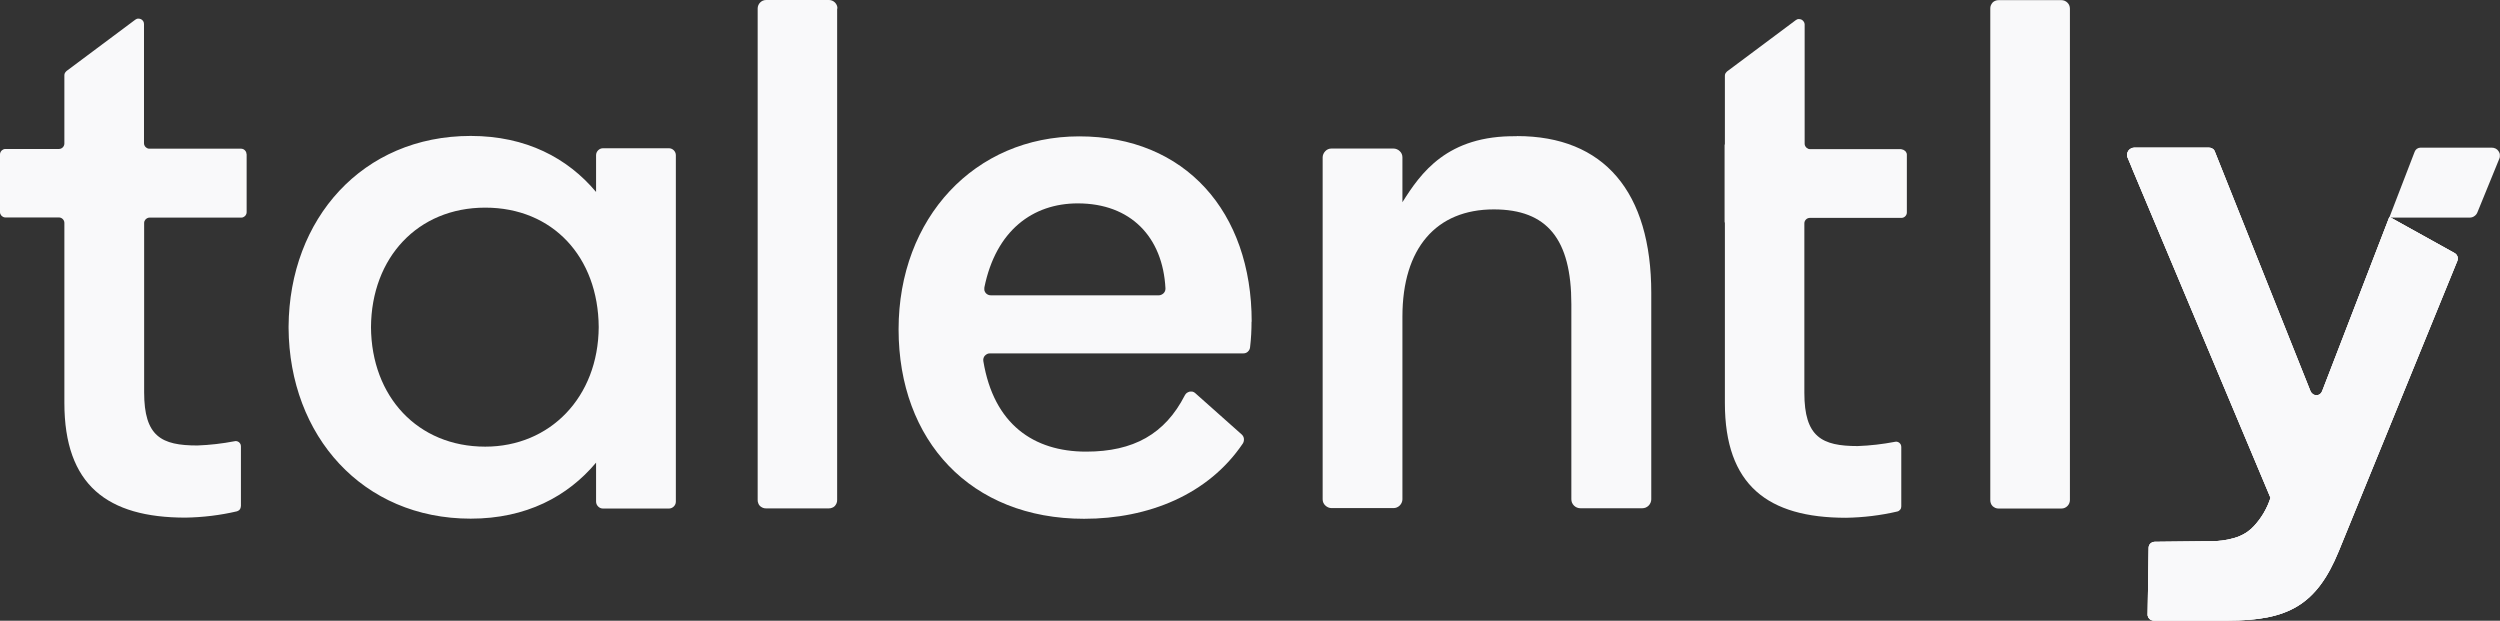 <?xml version="1.0" encoding="UTF-8"?>
<svg id="Capa_2" data-name="Capa 2" xmlns="http://www.w3.org/2000/svg" viewBox="0 0 170.49 42.33">
  <rect x="0" y="0" width="170.49" height="42.33" fill="#333333" stroke="none"/>
  <defs>
    <style>
      .cls-1 {
        fill: #f9f9fa;
      }
    </style>
  </defs>
  <g id="Espalda">
    <g>
      <path class="cls-1" d="M57.09.58v33.52c0,.08-.01.15-.04.22-.03.07-.07.13-.12.19-.05.05-.12.1-.19.12-.07.03-.14.04-.22.04h-4.28c-.08,0-.15-.01-.22-.04-.07-.03-.13-.07-.19-.12-.05-.05-.1-.12-.12-.19-.03-.07-.04-.14-.04-.22V.58c0-.15.06-.3.17-.41.11-.11.25-.17.41-.17h4.28c.15,0,.3.06.41.17.11.11.17.25.17.41Z"/>
      <path class="cls-1" d="M141.16.58v33.52c0,.15-.06.3-.17.41-.11.11-.25.17-.41.17h-4.28c-.08,0-.15-.01-.22-.04-.07-.03-.13-.07-.19-.12-.05-.05-.1-.12-.12-.19-.03-.07-.04-.14-.04-.22V.58c0-.08.01-.15.04-.22.03-.07.07-.13.12-.19.05-.05.12-.1.19-.12.07-.03.14-.04.22-.04h4.28c.15,0,.3.06.41.17.11.11.17.25.17.41Z"/>
      <path class="cls-1" d="M85.35,21.93c0,.59-.03,1.17-.1,1.75-.01.11-.06.22-.15.3-.08.08-.19.12-.31.12h-17.28c-.07,0-.13.01-.19.04-.06.03-.11.07-.16.12-.04.05-.08.11-.09.17-.02.06-.02.13-.01.2.71,4.29,3.42,6.17,7.01,6.17,3.23,0,5.38-1.2,6.73-3.84.03-.06.08-.12.13-.16.06-.04.12-.07.19-.09.07-.01.14-.01.21,0,.07.02.13.05.18.1l3.17,2.82c.08.07.14.18.15.29.01.11-.01.22-.07.32-2.35,3.49-6.44,5.14-10.83,5.14-7.74,0-12.65-5.33-12.65-12.92s5.19-13.16,12.32-13.16c7.22,0,11.76,5.14,11.76,12.64ZM79.02,20.14c.06,0,.12-.01.18-.04s.11-.06.15-.1c.04-.04.08-.1.1-.15s.03-.12.03-.18c-.18-3.51-2.37-5.8-5.98-5.8-3.07,0-5.58,1.85-6.37,5.73-.01.07,0,.13,0,.2.02.07.05.13.09.18.04.05.1.09.16.12.06.03.13.04.2.04h11.44Z"/>
      <path class="cls-1" d="M162.94,14.81l-4.58,11.87c-.03.08-.08.15-.15.2-.07.05-.15.07-.24.07-.08,0-.17-.02-.24-.07-.07-.05-.12-.11-.16-.19l-6.53-16.36c-.03-.08-.08-.15-.16-.19-.07-.05-.15-.07-.24-.07h-5.09c-.08,0-.16.02-.23.06-.07.04-.13.09-.18.16-.04.07-.07.14-.08.23,0,.08,0,.16.04.24l.31.74-.03-.06,9.46,22.51c-.23.72-.62,1.38-1.13,1.93-.14.15-.29.28-.46.4-.28.19-.59.33-.91.42-.53.15-1.08.22-1.64.21h-.01c-.08,0-.15,0-.23,0l-3.52.04c-.11,0-.21.05-.29.12-.08.08-.12.18-.12.29l-.07,4.54c0,.06,0,.11.03.16.02.05.05.1.09.14.04.04.09.07.14.09.05.02.11.03.16.03h5.06c4.07,0,6.04-1.03,7.56-4.75l8.08-19.78c.04-.1.04-.22,0-.32-.04-.1-.12-.18-.22-.23l-4.36-2.42.03-.02h-.07Z"/>
      <path class="cls-1" d="M162.94,14.81l-4.58,11.87c-.03.08-.08.15-.15.2-.07.05-.15.07-.24.07-.08,0-.17-.02-.24-.07-.07-.05-.12-.11-.16-.19l-6.53-16.36c-.03-.08-.08-.15-.16-.19-.07-.05-.15-.07-.24-.07h-5.09c-.08,0-.16.02-.23.06-.07.04-.13.09-.18.16-.04.07-.07.14-.08.23,0,.08,0,.16.04.24l.31.74-.03-.06,9.46,22.51c-.23.72-.62,1.38-1.13,1.93-.14.15-.29.28-.46.4-.28.19-.59.33-.91.42-.53.15-1.08.22-1.64.21h-.01c-.08,0-.15,0-.23,0l-3.52.04c-.11,0-.21.05-.29.12-.08.08-.12.18-.12.29l-.07,4.54c0,.06,0,.11.03.16.02.05.05.1.09.14.04.04.09.07.14.09.05.02.11.03.16.03h5.06c4.07,0,6.04-1.03,7.56-4.75l8.08-19.78c.04-.1.04-.22,0-.32-.04-.1-.12-.18-.22-.23l-4.36-2.42.03-.02h-.07Z"/>
      <path class="cls-1" d="M168.95,14.48l1.49-3.65c.04-.08.05-.18.04-.27,0-.09-.04-.18-.09-.25-.05-.08-.12-.14-.2-.18-.08-.04-.17-.06-.26-.06h-4.87c-.08,0-.17.03-.24.08-.07.05-.12.12-.15.2l-1.73,4.49h5.48c.11,0,.23-.03.32-.1.09-.06.17-.15.21-.26Z"/>
      <path class="cls-1" d="M129.69,10.17h-6.25s-.1,0-.14-.03c-.04-.02-.08-.05-.12-.08-.03-.03-.06-.08-.08-.12-.02-.04-.03-.09-.03-.14V1.67c0-.07-.02-.14-.06-.19-.04-.06-.09-.11-.15-.14-.06-.03-.13-.04-.2-.04-.07,0-.13.03-.19.07l-4.69,3.5s-.08.08-.11.13c-.03.05-.04.11-.04.17v4.63s0,.06-.02.09v5.23s.02.06.02.09v12.27c0,5.61,2.93,7.83,8.26,7.83,1.18-.02,2.36-.16,3.51-.43.08-.02.14-.07.19-.13s.07-.14.07-.22v-4.04c0-.05-.01-.11-.03-.16-.02-.05-.06-.09-.1-.13-.04-.03-.09-.06-.14-.07-.05-.01-.11-.02-.16,0-.84.16-1.69.26-2.54.29-2.45,0-3.64-.62-3.64-3.63v-11.56c0-.1.04-.19.11-.26s.16-.11.26-.11h6.25c.1,0,.19-.04.26-.11.07-.07.11-.16.11-.26v-3.93s0-.1-.03-.14c-.02-.04-.05-.09-.08-.12-.04-.03-.08-.06-.12-.08-.04-.02-.09-.03-.14-.03Z"/>
      <path class="cls-1" d="M162.94,14.81l-4.58,11.87c-.03.08-.08.15-.15.2-.07.05-.15.07-.24.07-.08,0-.17-.02-.24-.07-.07-.05-.12-.11-.16-.19l-6.53-16.36c-.03-.08-.08-.15-.16-.19-.07-.05-.15-.07-.24-.07h-5.09c-.08,0-.16.02-.23.06-.07.04-.13.09-.18.16-.04.07-.07.14-.08.23,0,.08,0,.16.04.24l.31.74-.03-.06,9.46,22.51c-.23.72-.62,1.38-1.13,1.93-.14.15-.29.28-.46.4-.28.19-.59.33-.91.42-.53.15-1.08.22-1.64.21h-.01c-.08,0-.15,0-.23,0l-3.52.04c-.11,0-.21.05-.29.12-.08.08-.12.18-.12.29l-.07,4.54c0,.06,0,.11.03.16.02.05.05.1.09.14.04.04.09.07.14.09.05.02.11.03.16.03h5.06c4.07,0,6.04-1.03,7.56-4.75l8.08-19.78c.04-.1.04-.22,0-.32-.04-.1-.12-.18-.22-.23l-4.36-2.42.03-.02h-.07Z"/>
      <path class="cls-1" d="M16.81,10.51c0-.1-.04-.19-.11-.26-.07-.07-.16-.11-.26-.11h-6.25s-.1,0-.14-.03c-.04-.02-.09-.05-.12-.08s-.06-.07-.08-.12c-.02-.04-.03-.09-.03-.14V1.64c0-.07-.02-.14-.05-.19-.04-.06-.09-.11-.15-.14-.06-.03-.13-.04-.2-.04-.07,0-.13.03-.19.07l-4.69,3.5s-.08.08-.11.13c-.03.05-.04.11-.04.17h0s0,.01,0,.02v4.63c0,.1-.04.19-.11.26-.07.07-.16.11-.26.11H.37s-.1,0-.14.03c-.04.02-.09.05-.12.08-.03.03-.06.07-.08.12-.02.04-.03.09-.03.14v3.93s0,.1.03.14c.02.04.05.09.08.12.03.03.08.06.12.08.04.02.09.03.14.03h3.65c.1,0,.19.04.26.11.07.07.11.16.11.26v12.27c0,5.61,2.93,7.83,8.26,7.83,1.18-.02,2.36-.16,3.51-.43.06-.02.11-.05.16-.09.04-.04.08-.1.09-.16.01-.04.02-.08.02-.12v-4.05c0-.05-.01-.11-.03-.16s-.06-.09-.1-.13c-.04-.03-.09-.06-.14-.07-.05-.01-.11-.02-.16,0-.84.16-1.69.26-2.54.29-2.45,0-3.63-.61-3.63-3.63v-9.34h0v-2.2s0-.1.03-.14c.02-.04.05-.09.08-.12.03-.03.08-.06.12-.08.04-.02.09-.03.14-.03h6.25s.1,0,.14-.03c.04-.02.09-.05.12-.08.03-.03.06-.07.08-.12.02-.04.03-.09.03-.14,0,0,0,0,0-.02v-3.93Z"/>
      <path class="cls-1" d="M45.61,10.11h-4.49c-.12,0-.24.05-.33.14-.09.09-.14.21-.14.33v2.51c-1.94-2.31-4.77-3.82-8.55-3.82-7.38,0-12.37,5.65-12.42,13v.1c.05,7.35,5.04,13,12.42,13,3.78,0,6.61-1.51,8.55-3.82v2.66c0,.12.05.24.14.33s.2.14.33.14h4.5c.12,0,.24-.05.33-.14.09-.09.14-.2.14-.33V10.58c0-.12-.05-.24-.14-.33-.09-.09-.21-.14-.33-.14ZM33.09,30.46c-4.61,0-7.76-3.42-7.79-8.15.03-4.73,3.18-8.15,7.79-8.15s7.71,3.37,7.74,8.15c-.03,4.78-3.32,8.15-7.74,8.15ZM43.82,22.31h-.08s.08,0,.08,0h0Z"/>
      <path class="cls-1" d="M103.43,9.29c-4.75-.07-6.55,2.53-7.79,4.5v-3.06c0-.16-.06-.31-.18-.42-.11-.11-.27-.18-.43-.18h-4.23c-.16,0-.31.06-.42.18-.11.11-.18.27-.18.42v23.32c0,.16.06.31.18.42.11.11.27.18.42.18h4.23c.16,0,.31-.06.43-.18.11-.11.18-.27.18-.42v-12.46c0-4.67,2.31-7.31,6.23-7.31,3.64,0,5.29,2.03,5.29,6.46v13.31c0,.16.06.31.18.43.11.11.27.18.43.18h4.23c.16,0,.31-.06.43-.18.11-.11.18-.27.18-.43v-14.07c0-6.88-3.21-10.7-9.16-10.7Z"/>
    </g>
  </g>
</svg>